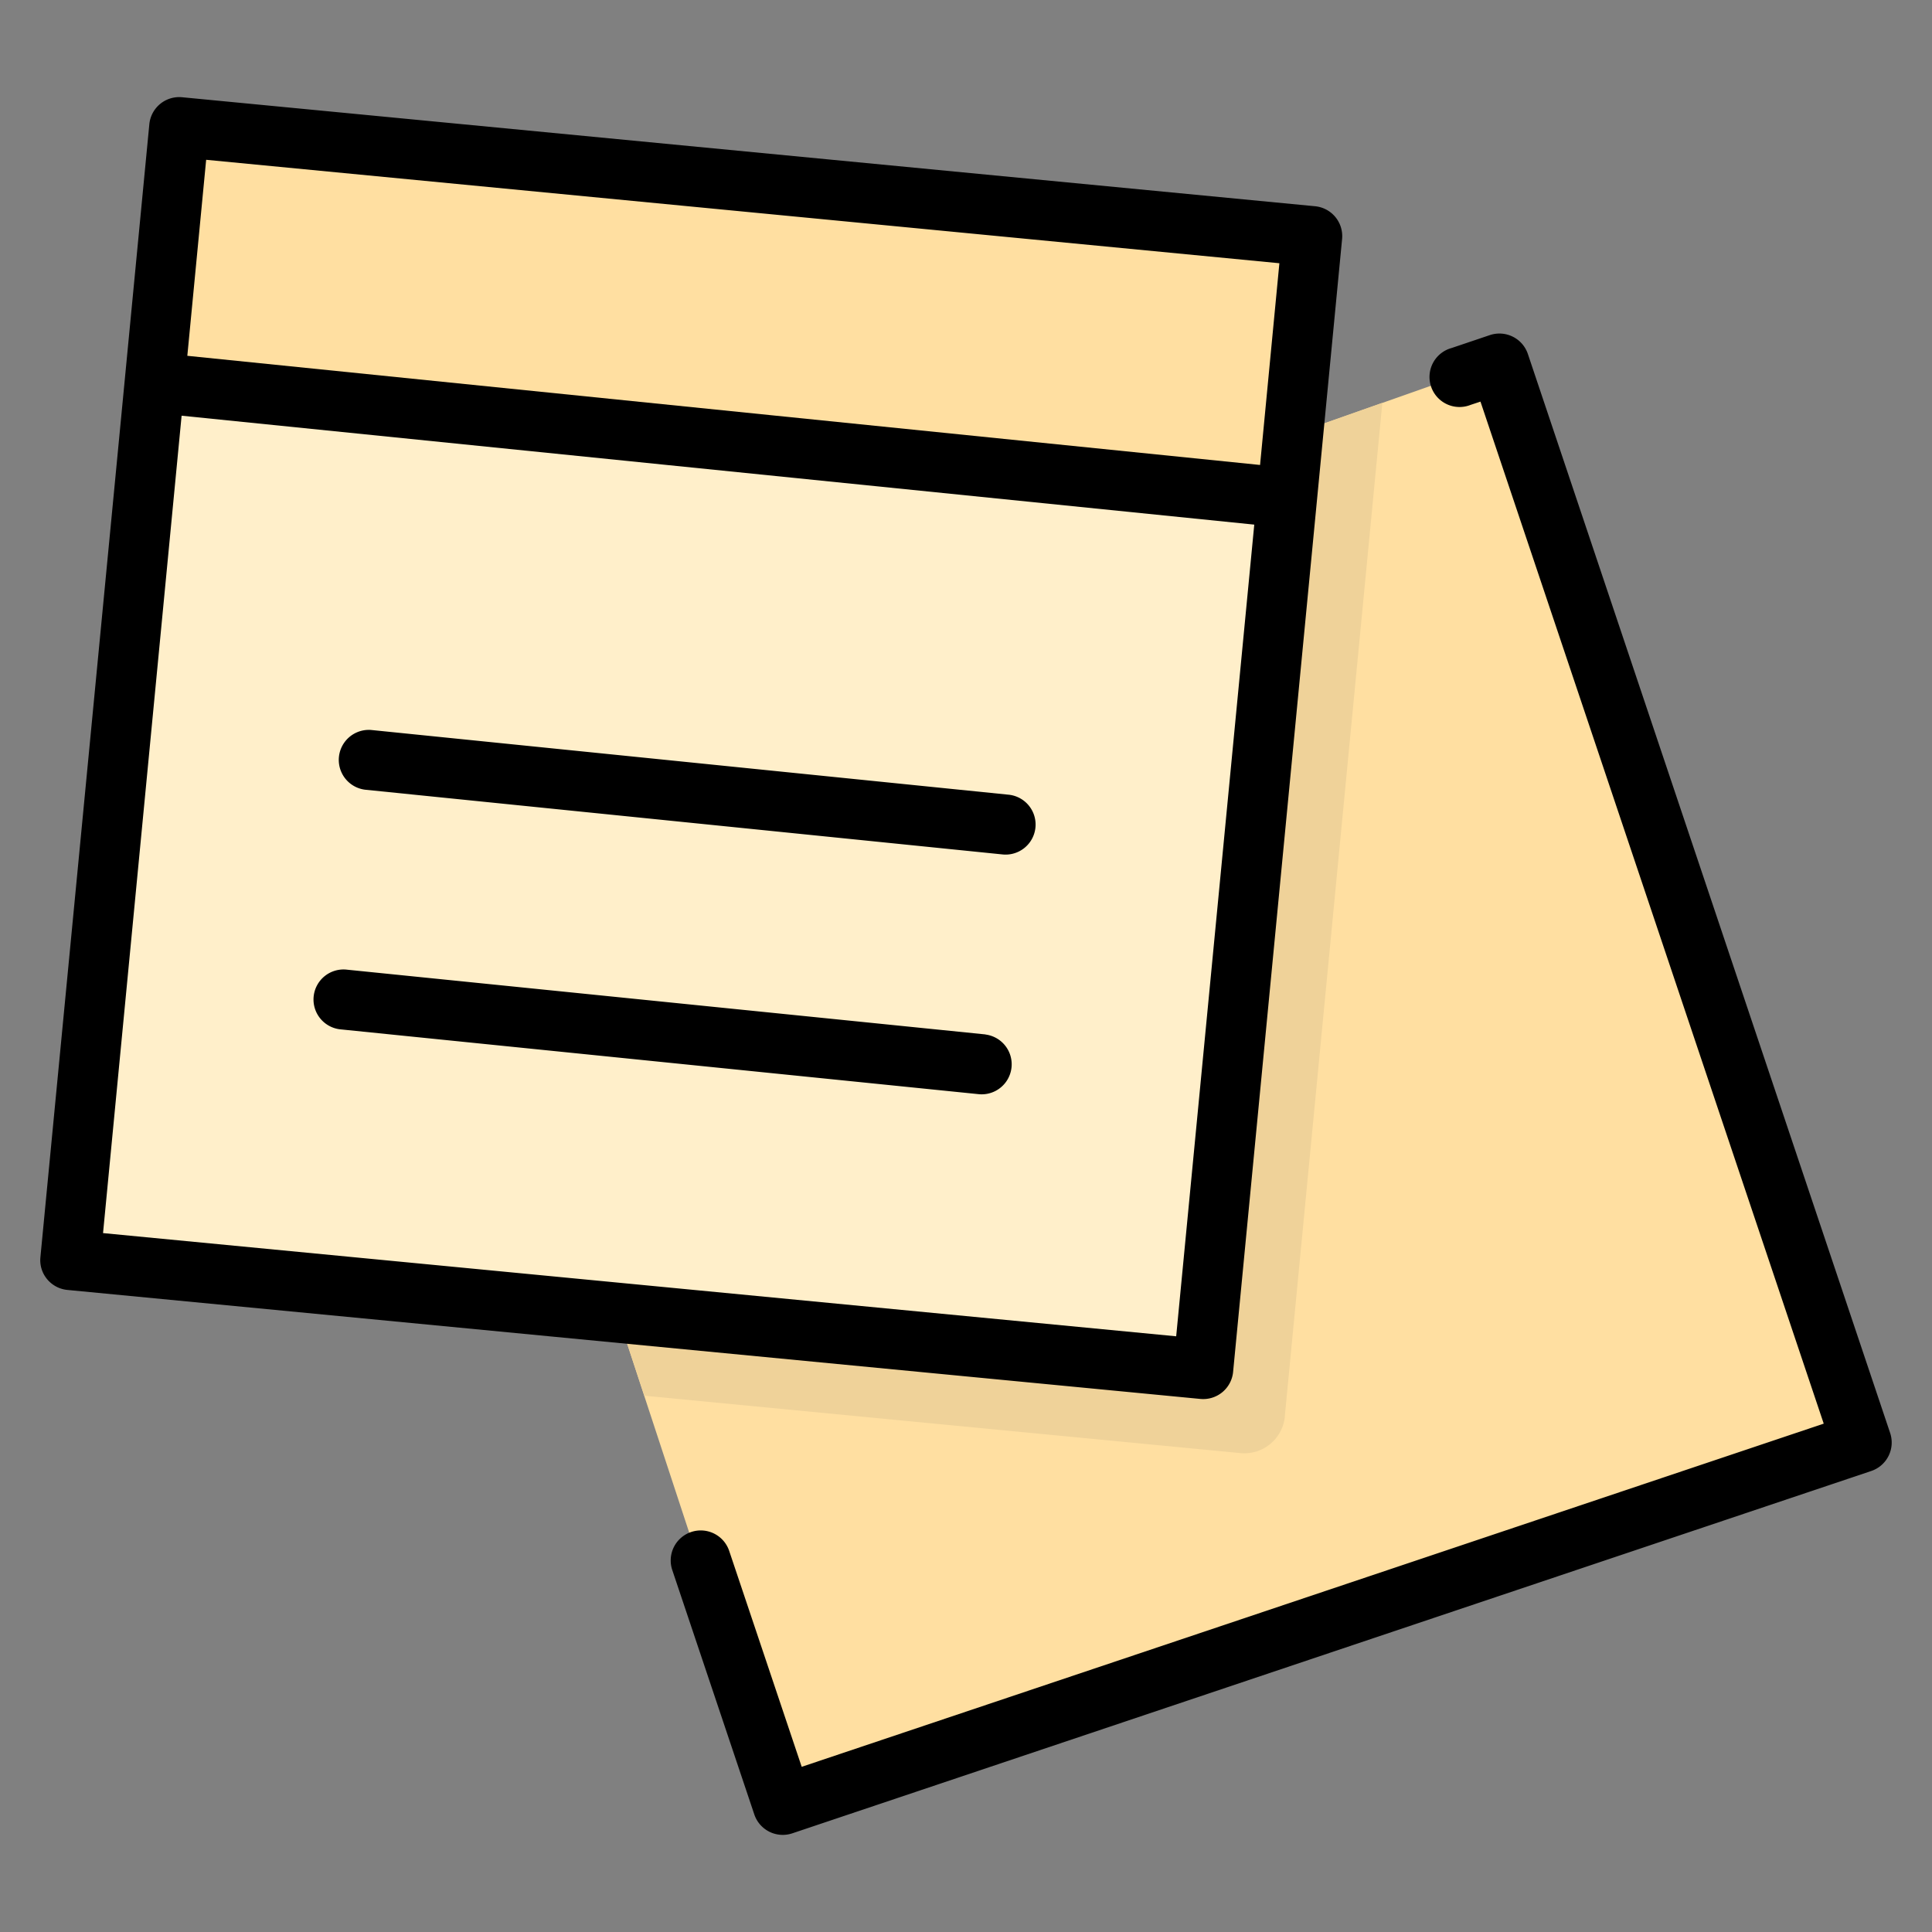 <svg width="24" height="24" fill="none" xmlns="http://www.w3.org/2000/svg">
  <rect width="100%" height="100%" fill="#808080" stroke="none"/>
  <defs/>
  <path d="M18.102 4.676a.5.5 0 01.633.315l4.183 12.454a.5.5 0 01-.315.634L10.15 22.26a.5.5 0 01-.634-.318L5.475 9.65a.5.5 0 01.31-.628l12.317-4.345z" fill="#FFDFA1"/>
  <path d="M15.96 17.597l1.212-12.593L5.784 9.02a.5.5 0 00-.309.628l2.529 7.69 7.405.713a.506.506 0 00.552-.455z" fill="#EFD299"/>
  <path d="M14.393 16.958L1.326 15.702a.506.506 0 01-.455-.552L2.128 2.083a.506.506 0 01.552-.455l13.067 1.257a.506.506 0 01.455.551l-1.257 13.067a.506.506 0 01-.552.455z" fill="#FFEFCA"/>
  <path d="M1.865 4.73L15.96 6.149l.246-2.715a.506.506 0 00-.455-.55L2.68 1.629a.506.506 0 00-.553.453L1.865 4.73z" fill="#FFDFA1"/>
  <path d="M.585 15.89a.373.373 0 00.252.134l14.074 1.354a.373.373 0 00.407-.335l1.354-14.074a.373.373 0 00-.336-.407L2.262 1.208a.373.373 0 00-.407.336L.502 15.617c-.01.099.02.197.083.273zM15.893 3.27l-.24 2.506L2.327 4.42l.234-2.435L15.893 3.27zM2.256 5.164l13.325 1.353-.97 10.083L1.28 15.318l.976-10.154z" fill="#000"/>
  <path d="M18.507 4.163l-.474.16a.373.373 0 10.237.706l.121-.04 4.264 12.696-12.696 4.263-.9-2.68a.373.373 0 10-.707.238l1.018 3.033a.373.373 0 00.473.235l13.403-4.501a.373.373 0 00.234-.472l-4.5-13.403a.373.373 0 00-.473-.235zM12.538 9.873L4.61 9.068a.373.373 0 00-.075.742l7.928.805a.373.373 0 00.075-.742z" fill="#000"/>
  <path d="M12.242 12.85l-7.928-.804a.373.373 0 10-.075.742l7.927.805a.373.373 0 00.075-.742z" fill="#000"/>
</svg>
